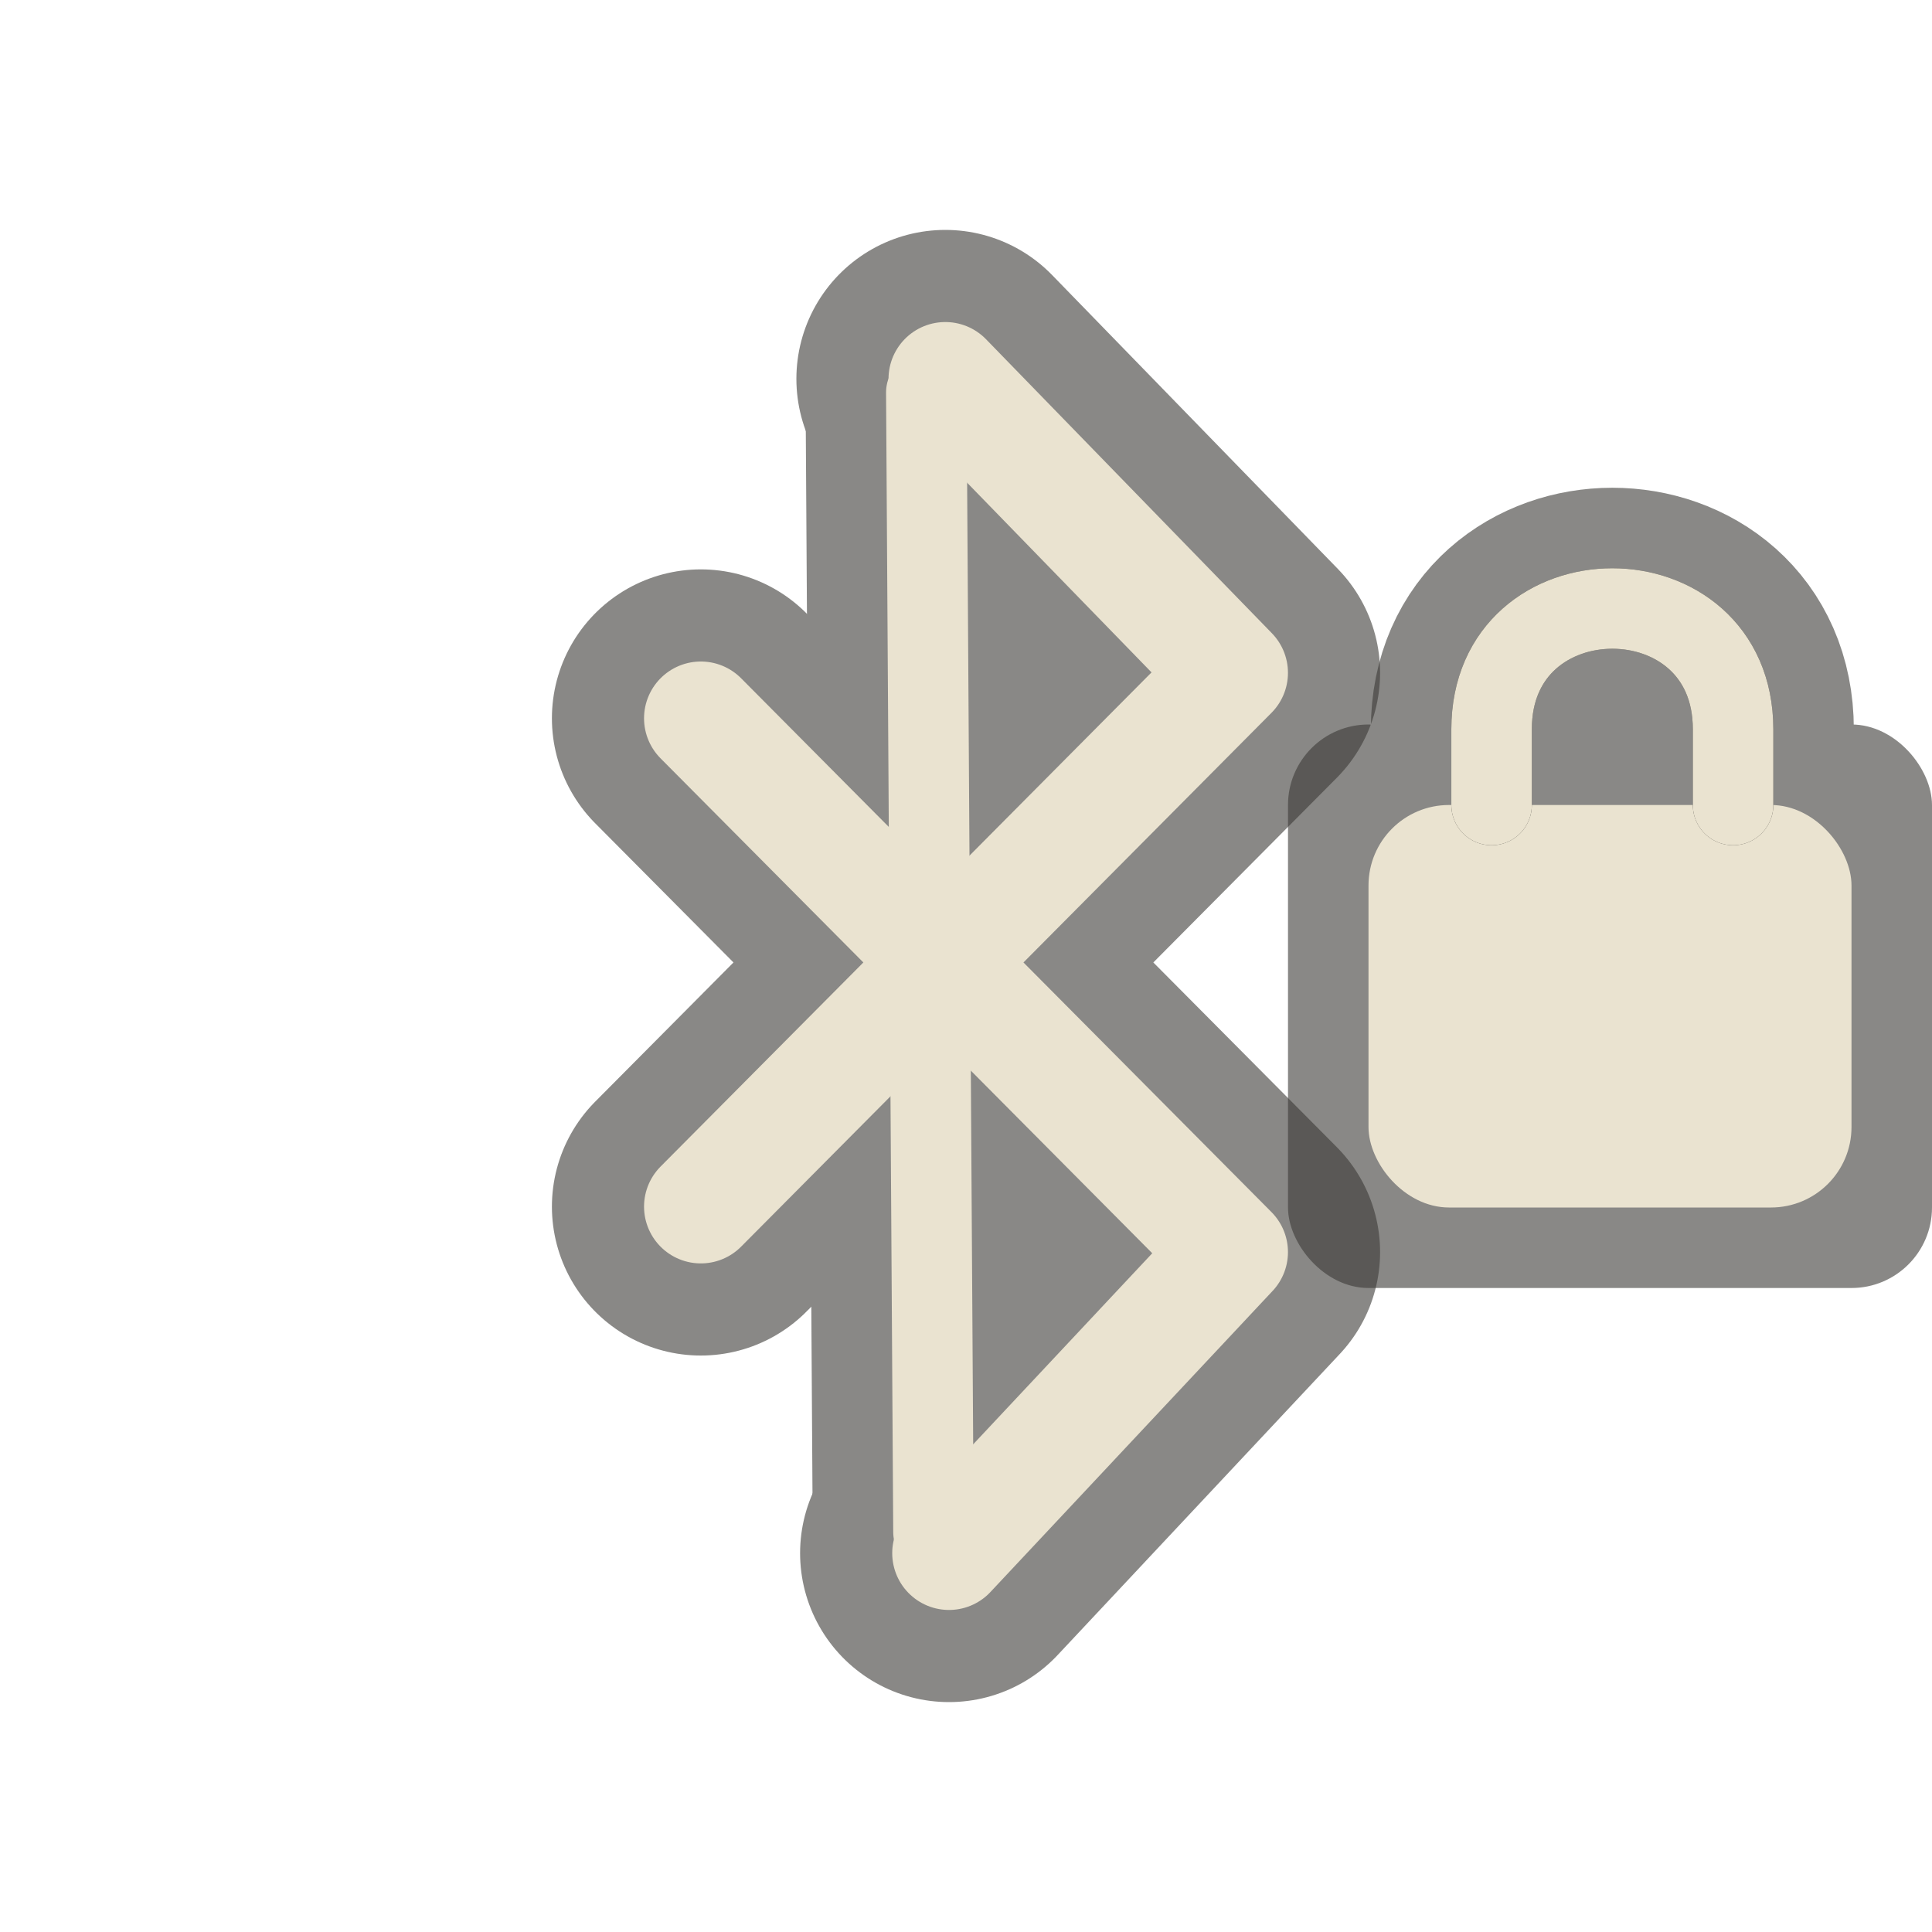 <?xml version="1.0" encoding="UTF-8" standalone="no"?>
<!-- Created with Inkscape (http://www.inkscape.org/) -->
<svg
   xmlns:svg="http://www.w3.org/2000/svg"
   xmlns="http://www.w3.org/2000/svg"
   version="1.0"
   width="24"
   height="24"
   id="svg3213">
  <defs
     id="defs3215" />
  <g
     id="g3209"
     style="opacity:0.6">
    <path
       d="M 11.507,4.875 L 11.596,19.031"
       id="path3207"
       style="opacity:1;fill:none;fill-opacity:1;fill-rule:nonzero;stroke:#3a3935;stroke-width:3;stroke-linecap:round;stroke-linejoin:miter;marker:none;marker-start:none;marker-mid:none;marker-end:none;stroke-miterlimit:4;stroke-dasharray:none;stroke-dashoffset:0;stroke-opacity:1;visibility:visible;display:inline;overflow:visible;enable-background:accumulate" />
    <path
       d="M 11.789,19.294 L 15.294,15.554 L 8.706,8.923 M 8.706,14.989 L 15.294,8.358 L 11.743,4.706 L 11.743,4.706"
       id="path3205"
       style="opacity:1;fill:none;fill-opacity:1;fill-rule:nonzero;stroke:#3a3935;stroke-width:3.7;stroke-linecap:round;stroke-linejoin:round;marker:none;marker-start:none;marker-mid:none;marker-end:none;stroke-miterlimit:4;stroke-dasharray:none;stroke-dashoffset:0;stroke-opacity:1;visibility:visible;display:inline;overflow:visible;enable-background:accumulate" />
  </g>
  <path
     d="M 11.789,19.294 L 15.294,15.554 L 8.706,8.923 M 8.706,14.989 L 15.294,8.358 L 11.743,4.706"
     id="path3367"
     style="fill:none;stroke:#eae3d0;stroke-width:1.411;stroke-linecap:round;stroke-linejoin:round;stroke-miterlimit:4;stroke-dasharray:none;stroke-opacity:1" />
  <path
     d="M 11.507,4.875 L 11.596,19.031"
     id="path3590"
     style="fill:none;stroke:#eae3d0;stroke-width:1px;stroke-linecap:round;stroke-linejoin:miter;stroke-opacity:1" />
  <g
     id="g3918"
     style="opacity:0.6">
    <path
       d="M 18.529,10 L 18.529,9.059 C 18.529,7.059 21.529,7.059 21.529,9.059 L 21.529,10"
       id="path3912"
       style="opacity:1;fill:none;fill-opacity:1;fill-rule:nonzero;stroke:#3a3935;stroke-width:3;stroke-linecap:round;stroke-linejoin:miter;marker:none;marker-start:none;marker-mid:none;marker-end:none;stroke-miterlimit:4;stroke-dasharray:none;stroke-dashoffset:0;stroke-opacity:1;visibility:visible;display:inline;overflow:visible;enable-background:accumulate" />
    <rect
       width="8"
       height="7"
       rx="1"
       ry="1"
       x="16"
       y="9"
       id="rect3904"
       style="opacity:1;fill:#3a3935;fill-opacity:1;stroke:none" />
  </g>
  <rect
     width="6"
     height="5"
     rx="1"
     ry="1"
     x="17"
     y="10"
     id="rect2822"
     style="fill:#eae3d0;fill-opacity:1;stroke:none" />
  <path
     d="M 18.529,10 L 18.529,9.059 C 18.529,7.059 21.529,7.059 21.529,9.059 L 21.529,10"
     id="path3596"
     style="fill:none;fill-opacity:1;fill-rule:nonzero;stroke:#3a3935;stroke-width:1px;stroke-linecap:round;stroke-linejoin:miter;marker:none;marker-start:none;marker-mid:none;marker-end:none;stroke-miterlimit:4;stroke-dasharray:none;stroke-dashoffset:0;stroke-opacity:1;visibility:visible;display:inline;overflow:visible;enable-background:accumulate" />
  <path
     d="M 18.529,10 L 18.529,9.059 C 18.529,7.059 21.529,7.059 21.529,9.059 L 21.529,10"
     id="path3906"
     style="fill:none;fill-opacity:1;fill-rule:nonzero;stroke:#eae3d0;stroke-width:1px;stroke-linecap:round;stroke-linejoin:miter;marker:none;marker-start:none;marker-mid:none;marker-end:none;stroke-miterlimit:4;stroke-dasharray:none;stroke-dashoffset:0;stroke-opacity:1;visibility:visible;display:inline;overflow:visible;enable-background:accumulate" />
</svg>
